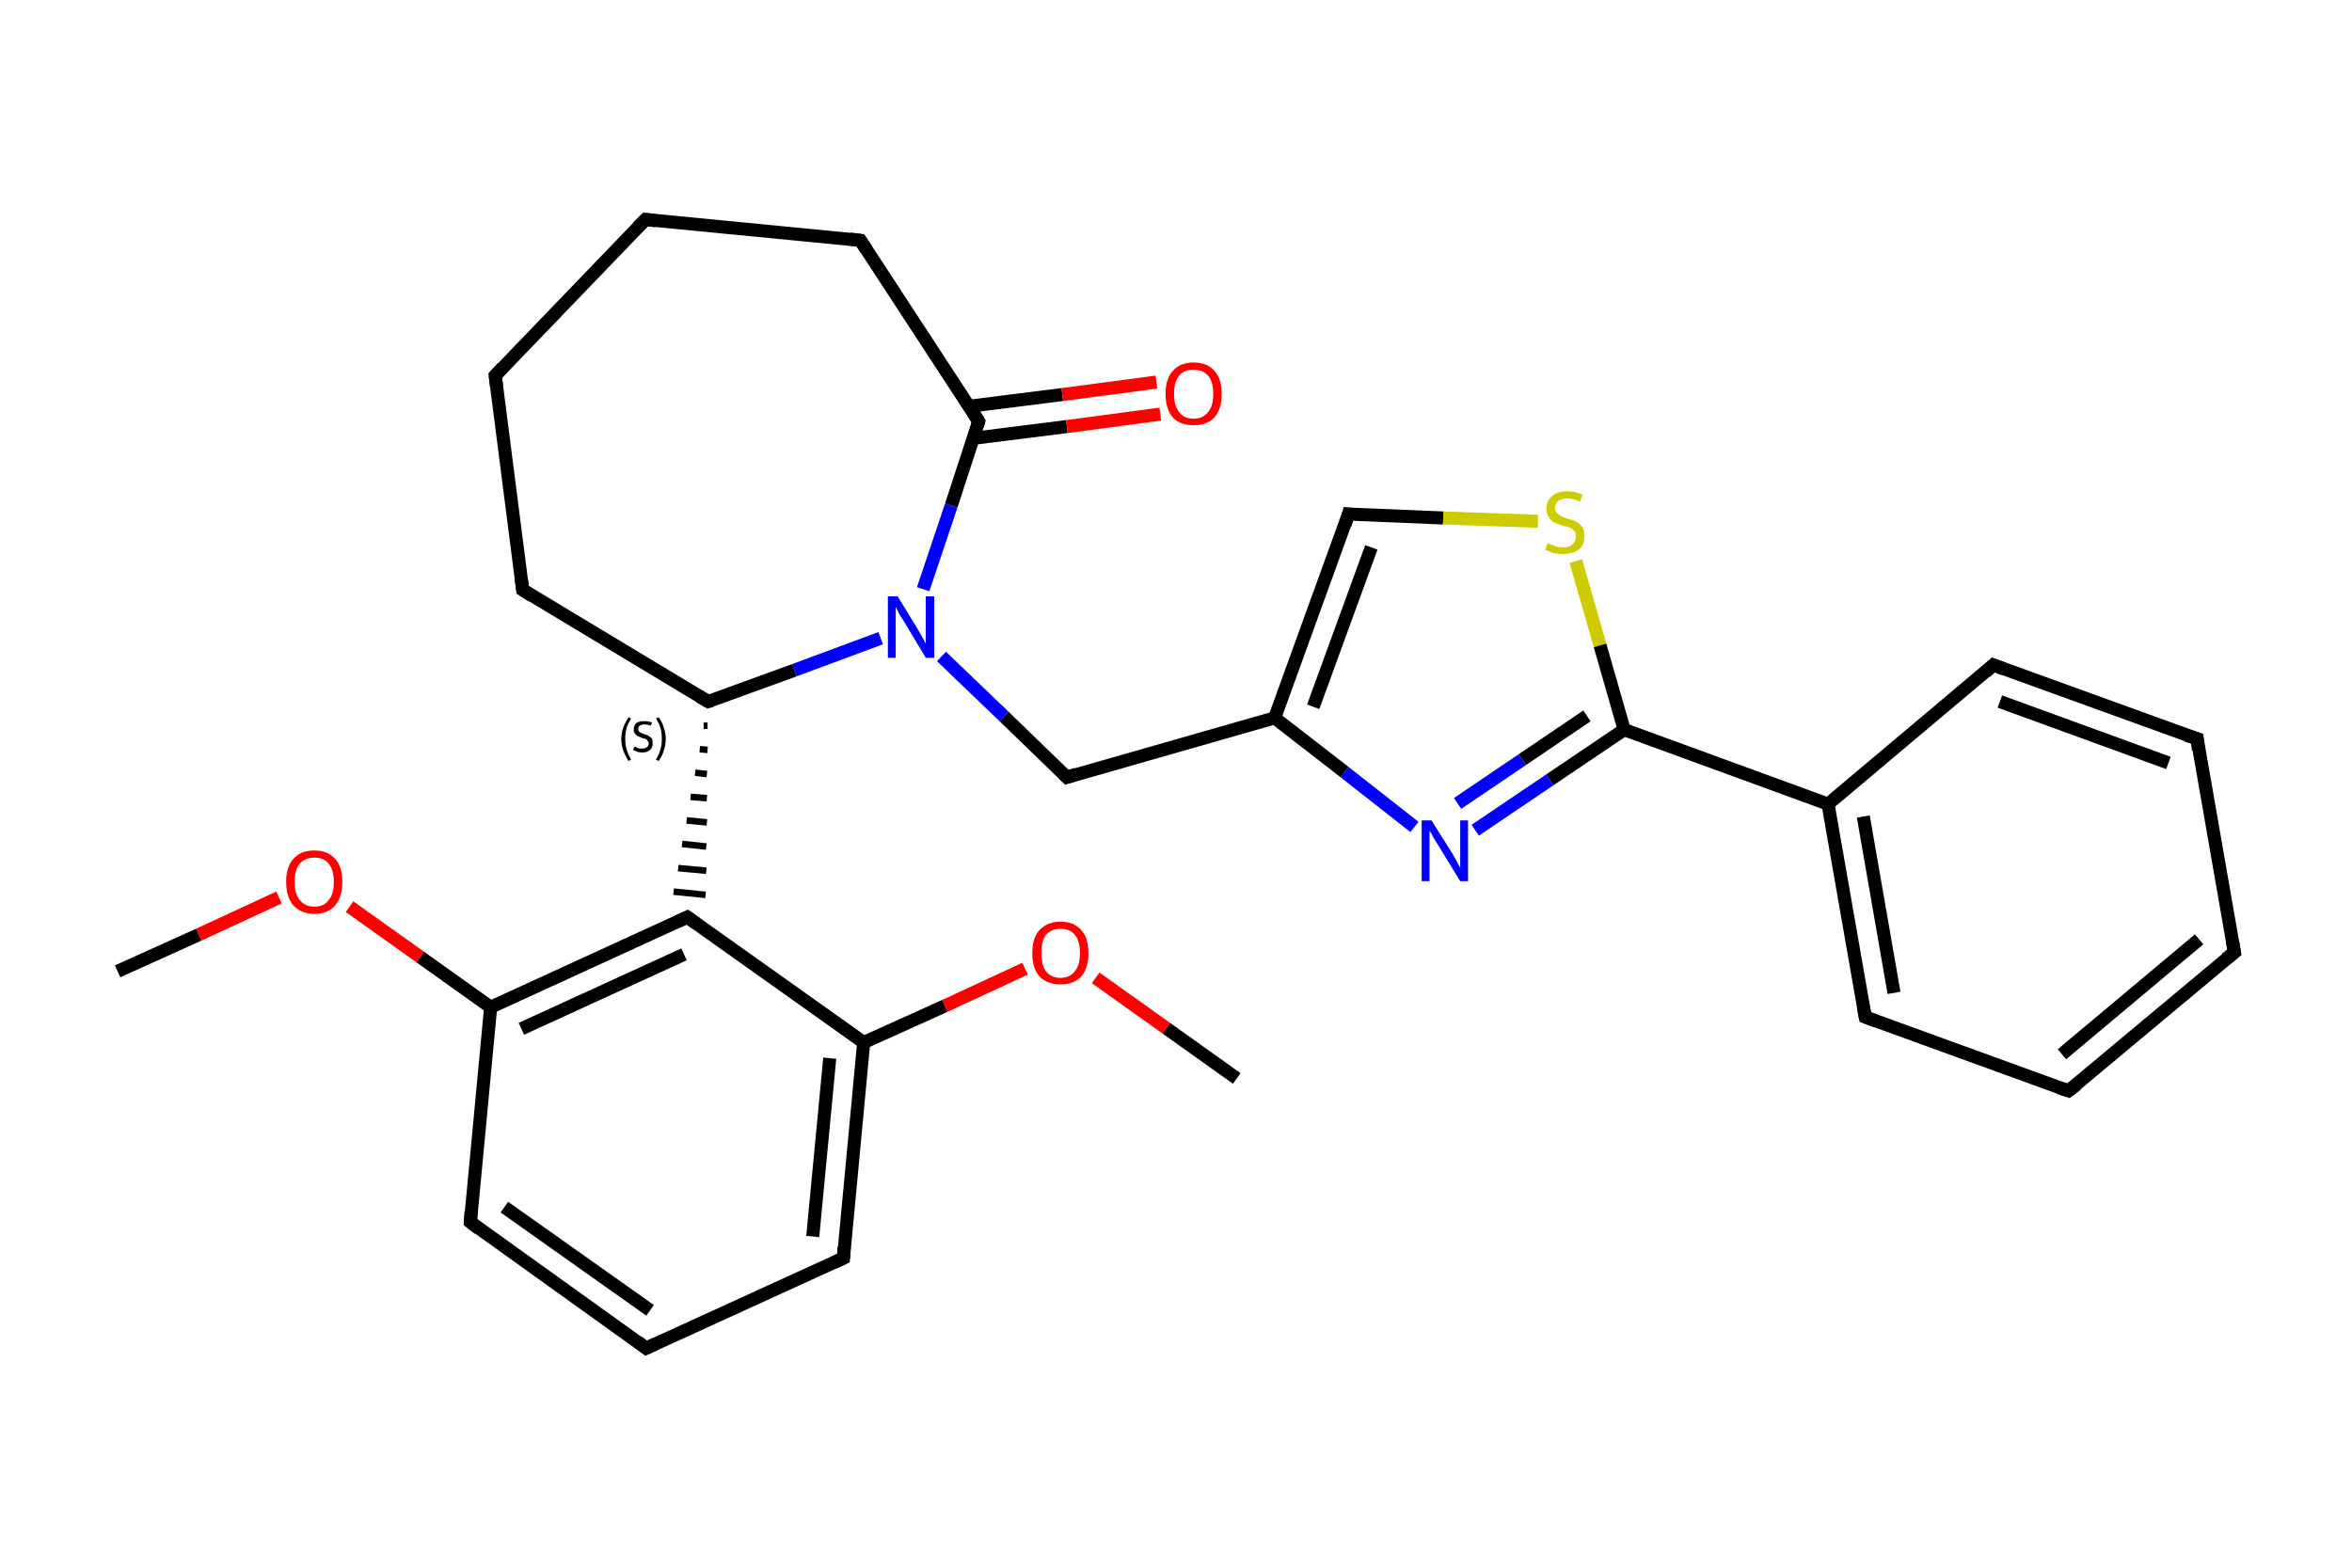 <?xml version='1.0' encoding='iso-8859-1'?>
<svg version='1.1' baseProfile='full'
              xmlns='http://www.w3.org/2000/svg'
                      xmlns:rdkit='http://www.rdkit.org/xml'
                      xmlns:xlink='http://www.w3.org/1999/xlink'
                  xml:space='preserve'
width='360px' height='240px' viewBox='0 0 360 240'>
<!-- END OF HEADER -->
<rect style='opacity:1.0;fill:#FFFFFF;stroke:none' width='360.0' height='240.0' x='0.0' y='0.0'> </rect>
<path class='bond-0 atom-0 atom-1' d='M 189.3,165.1 L 178.5,157.4' style='fill:none;fill-rule:evenodd;stroke:#000000;stroke-width:2.0px;stroke-linecap:butt;stroke-linejoin:miter;stroke-opacity:1' />
<path class='bond-0 atom-0 atom-1' d='M 178.5,157.4 L 167.7,149.7' style='fill:none;fill-rule:evenodd;stroke:#FF0000;stroke-width:2.0px;stroke-linecap:butt;stroke-linejoin:miter;stroke-opacity:1' />
<path class='bond-1 atom-1 atom-2' d='M 156.9,148.3 L 144.6,154.0' style='fill:none;fill-rule:evenodd;stroke:#FF0000;stroke-width:2.0px;stroke-linecap:butt;stroke-linejoin:miter;stroke-opacity:1' />
<path class='bond-1 atom-1 atom-2' d='M 144.6,154.0 L 132.2,159.6' style='fill:none;fill-rule:evenodd;stroke:#000000;stroke-width:2.0px;stroke-linecap:butt;stroke-linejoin:miter;stroke-opacity:1' />
<path class='bond-2 atom-2 atom-3' d='M 132.2,159.6 L 129.1,192.6' style='fill:none;fill-rule:evenodd;stroke:#000000;stroke-width:2.0px;stroke-linecap:butt;stroke-linejoin:miter;stroke-opacity:1' />
<path class='bond-2 atom-2 atom-3' d='M 127.0,162.0 L 124.4,189.3' style='fill:none;fill-rule:evenodd;stroke:#000000;stroke-width:2.0px;stroke-linecap:butt;stroke-linejoin:miter;stroke-opacity:1' />
<path class='bond-3 atom-3 atom-4' d='M 129.1,192.6 L 98.9,206.4' style='fill:none;fill-rule:evenodd;stroke:#000000;stroke-width:2.0px;stroke-linecap:butt;stroke-linejoin:miter;stroke-opacity:1' />
<path class='bond-4 atom-4 atom-5' d='M 98.9,206.4 L 72.0,187.1' style='fill:none;fill-rule:evenodd;stroke:#000000;stroke-width:2.0px;stroke-linecap:butt;stroke-linejoin:miter;stroke-opacity:1' />
<path class='bond-4 atom-4 atom-5' d='M 99.5,200.6 L 77.2,184.8' style='fill:none;fill-rule:evenodd;stroke:#000000;stroke-width:2.0px;stroke-linecap:butt;stroke-linejoin:miter;stroke-opacity:1' />
<path class='bond-5 atom-5 atom-6' d='M 72.0,187.1 L 75.1,154.2' style='fill:none;fill-rule:evenodd;stroke:#000000;stroke-width:2.0px;stroke-linecap:butt;stroke-linejoin:miter;stroke-opacity:1' />
<path class='bond-6 atom-6 atom-7' d='M 75.1,154.2 L 64.3,146.5' style='fill:none;fill-rule:evenodd;stroke:#000000;stroke-width:2.0px;stroke-linecap:butt;stroke-linejoin:miter;stroke-opacity:1' />
<path class='bond-6 atom-6 atom-7' d='M 64.3,146.5 L 53.5,138.8' style='fill:none;fill-rule:evenodd;stroke:#FF0000;stroke-width:2.0px;stroke-linecap:butt;stroke-linejoin:miter;stroke-opacity:1' />
<path class='bond-7 atom-7 atom-8' d='M 42.7,137.4 L 30.4,143.1' style='fill:none;fill-rule:evenodd;stroke:#FF0000;stroke-width:2.0px;stroke-linecap:butt;stroke-linejoin:miter;stroke-opacity:1' />
<path class='bond-7 atom-7 atom-8' d='M 30.4,143.1 L 18.0,148.7' style='fill:none;fill-rule:evenodd;stroke:#000000;stroke-width:2.0px;stroke-linecap:butt;stroke-linejoin:miter;stroke-opacity:1' />
<path class='bond-8 atom-6 atom-9' d='M 75.1,154.2 L 105.2,140.4' style='fill:none;fill-rule:evenodd;stroke:#000000;stroke-width:2.0px;stroke-linecap:butt;stroke-linejoin:miter;stroke-opacity:1' />
<path class='bond-8 atom-6 atom-9' d='M 79.8,157.5 L 104.7,146.1' style='fill:none;fill-rule:evenodd;stroke:#000000;stroke-width:2.0px;stroke-linecap:butt;stroke-linejoin:miter;stroke-opacity:1' />
<path class='bond-9 atom-10 atom-9' d='M 107.7,111.1 L 108.3,111.1' style='fill:none;fill-rule:evenodd;stroke:#000000;stroke-width:1.0px;stroke-linecap:butt;stroke-linejoin:miter;stroke-opacity:1' />
<path class='bond-9 atom-10 atom-9' d='M 107.1,114.7 L 108.3,114.8' style='fill:none;fill-rule:evenodd;stroke:#000000;stroke-width:1.0px;stroke-linecap:butt;stroke-linejoin:miter;stroke-opacity:1' />
<path class='bond-9 atom-10 atom-9' d='M 106.4,118.3 L 108.2,118.5' style='fill:none;fill-rule:evenodd;stroke:#000000;stroke-width:1.0px;stroke-linecap:butt;stroke-linejoin:miter;stroke-opacity:1' />
<path class='bond-9 atom-10 atom-9' d='M 105.7,122.0 L 108.2,122.2' style='fill:none;fill-rule:evenodd;stroke:#000000;stroke-width:1.0px;stroke-linecap:butt;stroke-linejoin:miter;stroke-opacity:1' />
<path class='bond-9 atom-10 atom-9' d='M 105.1,125.6 L 108.2,125.9' style='fill:none;fill-rule:evenodd;stroke:#000000;stroke-width:1.0px;stroke-linecap:butt;stroke-linejoin:miter;stroke-opacity:1' />
<path class='bond-9 atom-10 atom-9' d='M 104.4,129.2 L 108.1,129.6' style='fill:none;fill-rule:evenodd;stroke:#000000;stroke-width:1.0px;stroke-linecap:butt;stroke-linejoin:miter;stroke-opacity:1' />
<path class='bond-9 atom-10 atom-9' d='M 103.8,132.9 L 108.1,133.3' style='fill:none;fill-rule:evenodd;stroke:#000000;stroke-width:1.0px;stroke-linecap:butt;stroke-linejoin:miter;stroke-opacity:1' />
<path class='bond-9 atom-10 atom-9' d='M 103.1,136.5 L 108.0,137.0' style='fill:none;fill-rule:evenodd;stroke:#000000;stroke-width:1.0px;stroke-linecap:butt;stroke-linejoin:miter;stroke-opacity:1' />
<path class='bond-10 atom-10 atom-11' d='M 108.4,107.4 L 80.0,90.3' style='fill:none;fill-rule:evenodd;stroke:#000000;stroke-width:2.0px;stroke-linecap:butt;stroke-linejoin:miter;stroke-opacity:1' />
<path class='bond-11 atom-11 atom-12' d='M 80.0,90.3 L 75.8,57.5' style='fill:none;fill-rule:evenodd;stroke:#000000;stroke-width:2.0px;stroke-linecap:butt;stroke-linejoin:miter;stroke-opacity:1' />
<path class='bond-12 atom-12 atom-13' d='M 75.8,57.5 L 98.8,33.6' style='fill:none;fill-rule:evenodd;stroke:#000000;stroke-width:2.0px;stroke-linecap:butt;stroke-linejoin:miter;stroke-opacity:1' />
<path class='bond-13 atom-13 atom-14' d='M 98.8,33.6 L 131.7,36.8' style='fill:none;fill-rule:evenodd;stroke:#000000;stroke-width:2.0px;stroke-linecap:butt;stroke-linejoin:miter;stroke-opacity:1' />
<path class='bond-14 atom-14 atom-15' d='M 131.7,36.8 L 149.8,64.5' style='fill:none;fill-rule:evenodd;stroke:#000000;stroke-width:2.0px;stroke-linecap:butt;stroke-linejoin:miter;stroke-opacity:1' />
<path class='bond-15 atom-15 atom-16' d='M 149.0,67.1 L 163.3,65.3' style='fill:none;fill-rule:evenodd;stroke:#000000;stroke-width:2.0px;stroke-linecap:butt;stroke-linejoin:miter;stroke-opacity:1' />
<path class='bond-15 atom-15 atom-16' d='M 163.3,65.3 L 177.6,63.4' style='fill:none;fill-rule:evenodd;stroke:#FF0000;stroke-width:2.0px;stroke-linecap:butt;stroke-linejoin:miter;stroke-opacity:1' />
<path class='bond-15 atom-15 atom-16' d='M 148.3,62.2 L 162.6,60.4' style='fill:none;fill-rule:evenodd;stroke:#000000;stroke-width:2.0px;stroke-linecap:butt;stroke-linejoin:miter;stroke-opacity:1' />
<path class='bond-15 atom-15 atom-16' d='M 162.6,60.4 L 177.0,58.5' style='fill:none;fill-rule:evenodd;stroke:#FF0000;stroke-width:2.0px;stroke-linecap:butt;stroke-linejoin:miter;stroke-opacity:1' />
<path class='bond-16 atom-15 atom-17' d='M 149.8,64.5 L 145.6,77.4' style='fill:none;fill-rule:evenodd;stroke:#000000;stroke-width:2.0px;stroke-linecap:butt;stroke-linejoin:miter;stroke-opacity:1' />
<path class='bond-16 atom-15 atom-17' d='M 145.6,77.4 L 141.3,90.2' style='fill:none;fill-rule:evenodd;stroke:#0000FF;stroke-width:2.0px;stroke-linecap:butt;stroke-linejoin:miter;stroke-opacity:1' />
<path class='bond-17 atom-17 atom-18' d='M 144.1,100.5 L 153.7,109.7' style='fill:none;fill-rule:evenodd;stroke:#0000FF;stroke-width:2.0px;stroke-linecap:butt;stroke-linejoin:miter;stroke-opacity:1' />
<path class='bond-17 atom-17 atom-18' d='M 153.7,109.7 L 163.3,119.0' style='fill:none;fill-rule:evenodd;stroke:#000000;stroke-width:2.0px;stroke-linecap:butt;stroke-linejoin:miter;stroke-opacity:1' />
<path class='bond-18 atom-18 atom-19' d='M 163.3,119.0 L 195.1,109.9' style='fill:none;fill-rule:evenodd;stroke:#000000;stroke-width:2.0px;stroke-linecap:butt;stroke-linejoin:miter;stroke-opacity:1' />
<path class='bond-19 atom-19 atom-20' d='M 195.1,109.9 L 206.4,78.7' style='fill:none;fill-rule:evenodd;stroke:#000000;stroke-width:2.0px;stroke-linecap:butt;stroke-linejoin:miter;stroke-opacity:1' />
<path class='bond-19 atom-19 atom-20' d='M 201.0,108.2 L 209.9,83.8' style='fill:none;fill-rule:evenodd;stroke:#000000;stroke-width:2.0px;stroke-linecap:butt;stroke-linejoin:miter;stroke-opacity:1' />
<path class='bond-20 atom-20 atom-21' d='M 206.4,78.7 L 220.9,79.3' style='fill:none;fill-rule:evenodd;stroke:#000000;stroke-width:2.0px;stroke-linecap:butt;stroke-linejoin:miter;stroke-opacity:1' />
<path class='bond-20 atom-20 atom-21' d='M 220.9,79.3 L 235.4,79.8' style='fill:none;fill-rule:evenodd;stroke:#CCCC00;stroke-width:2.0px;stroke-linecap:butt;stroke-linejoin:miter;stroke-opacity:1' />
<path class='bond-21 atom-21 atom-22' d='M 241.2,85.9 L 244.9,98.8' style='fill:none;fill-rule:evenodd;stroke:#CCCC00;stroke-width:2.0px;stroke-linecap:butt;stroke-linejoin:miter;stroke-opacity:1' />
<path class='bond-21 atom-21 atom-22' d='M 244.9,98.8 L 248.6,111.7' style='fill:none;fill-rule:evenodd;stroke:#000000;stroke-width:2.0px;stroke-linecap:butt;stroke-linejoin:miter;stroke-opacity:1' />
<path class='bond-22 atom-22 atom-23' d='M 248.6,111.7 L 279.8,123.1' style='fill:none;fill-rule:evenodd;stroke:#000000;stroke-width:2.0px;stroke-linecap:butt;stroke-linejoin:miter;stroke-opacity:1' />
<path class='bond-23 atom-23 atom-24' d='M 279.8,123.1 L 285.5,155.7' style='fill:none;fill-rule:evenodd;stroke:#000000;stroke-width:2.0px;stroke-linecap:butt;stroke-linejoin:miter;stroke-opacity:1' />
<path class='bond-23 atom-23 atom-24' d='M 285.2,125.0 L 289.9,152.0' style='fill:none;fill-rule:evenodd;stroke:#000000;stroke-width:2.0px;stroke-linecap:butt;stroke-linejoin:miter;stroke-opacity:1' />
<path class='bond-24 atom-24 atom-25' d='M 285.5,155.7 L 316.6,167.0' style='fill:none;fill-rule:evenodd;stroke:#000000;stroke-width:2.0px;stroke-linecap:butt;stroke-linejoin:miter;stroke-opacity:1' />
<path class='bond-25 atom-25 atom-26' d='M 316.6,167.0 L 342.0,145.8' style='fill:none;fill-rule:evenodd;stroke:#000000;stroke-width:2.0px;stroke-linecap:butt;stroke-linejoin:miter;stroke-opacity:1' />
<path class='bond-25 atom-25 atom-26' d='M 315.6,161.4 L 336.6,143.8' style='fill:none;fill-rule:evenodd;stroke:#000000;stroke-width:2.0px;stroke-linecap:butt;stroke-linejoin:miter;stroke-opacity:1' />
<path class='bond-26 atom-26 atom-27' d='M 342.0,145.8 L 336.3,113.1' style='fill:none;fill-rule:evenodd;stroke:#000000;stroke-width:2.0px;stroke-linecap:butt;stroke-linejoin:miter;stroke-opacity:1' />
<path class='bond-27 atom-27 atom-28' d='M 336.3,113.1 L 305.1,101.8' style='fill:none;fill-rule:evenodd;stroke:#000000;stroke-width:2.0px;stroke-linecap:butt;stroke-linejoin:miter;stroke-opacity:1' />
<path class='bond-27 atom-27 atom-28' d='M 331.9,116.8 L 306.1,107.4' style='fill:none;fill-rule:evenodd;stroke:#000000;stroke-width:2.0px;stroke-linecap:butt;stroke-linejoin:miter;stroke-opacity:1' />
<path class='bond-28 atom-22 atom-29' d='M 248.6,111.7 L 237.2,119.4' style='fill:none;fill-rule:evenodd;stroke:#000000;stroke-width:2.0px;stroke-linecap:butt;stroke-linejoin:miter;stroke-opacity:1' />
<path class='bond-28 atom-22 atom-29' d='M 237.2,119.4 L 225.8,127.1' style='fill:none;fill-rule:evenodd;stroke:#0000FF;stroke-width:2.0px;stroke-linecap:butt;stroke-linejoin:miter;stroke-opacity:1' />
<path class='bond-28 atom-22 atom-29' d='M 242.9,109.6 L 233.0,116.3' style='fill:none;fill-rule:evenodd;stroke:#000000;stroke-width:2.0px;stroke-linecap:butt;stroke-linejoin:miter;stroke-opacity:1' />
<path class='bond-28 atom-22 atom-29' d='M 233.0,116.3 L 223.1,123.0' style='fill:none;fill-rule:evenodd;stroke:#0000FF;stroke-width:2.0px;stroke-linecap:butt;stroke-linejoin:miter;stroke-opacity:1' />
<path class='bond-29 atom-9 atom-2' d='M 105.2,140.4 L 132.2,159.6' style='fill:none;fill-rule:evenodd;stroke:#000000;stroke-width:2.0px;stroke-linecap:butt;stroke-linejoin:miter;stroke-opacity:1' />
<path class='bond-30 atom-17 atom-10' d='M 134.8,97.7 L 121.6,102.6' style='fill:none;fill-rule:evenodd;stroke:#0000FF;stroke-width:2.0px;stroke-linecap:butt;stroke-linejoin:miter;stroke-opacity:1' />
<path class='bond-30 atom-17 atom-10' d='M 121.6,102.6 L 108.4,107.4' style='fill:none;fill-rule:evenodd;stroke:#000000;stroke-width:2.0px;stroke-linecap:butt;stroke-linejoin:miter;stroke-opacity:1' />
<path class='bond-31 atom-29 atom-19' d='M 216.5,126.6 L 205.8,118.2' style='fill:none;fill-rule:evenodd;stroke:#0000FF;stroke-width:2.0px;stroke-linecap:butt;stroke-linejoin:miter;stroke-opacity:1' />
<path class='bond-31 atom-29 atom-19' d='M 205.8,118.2 L 195.1,109.9' style='fill:none;fill-rule:evenodd;stroke:#000000;stroke-width:2.0px;stroke-linecap:butt;stroke-linejoin:miter;stroke-opacity:1' />
<path class='bond-32 atom-28 atom-23' d='M 305.1,101.8 L 279.8,123.1' style='fill:none;fill-rule:evenodd;stroke:#000000;stroke-width:2.0px;stroke-linecap:butt;stroke-linejoin:miter;stroke-opacity:1' />
<path d='M 129.2,190.9 L 129.1,192.6 L 127.6,193.3' style='fill:none;stroke:#000000;stroke-width:2.0px;stroke-linecap:butt;stroke-linejoin:miter;stroke-opacity:1;' />
<path d='M 100.4,205.7 L 98.9,206.4 L 97.6,205.4' style='fill:none;stroke:#000000;stroke-width:2.0px;stroke-linecap:butt;stroke-linejoin:miter;stroke-opacity:1;' />
<path d='M 73.3,188.1 L 72.0,187.1 L 72.1,185.5' style='fill:none;stroke:#000000;stroke-width:2.0px;stroke-linecap:butt;stroke-linejoin:miter;stroke-opacity:1;' />
<path d='M 103.7,141.1 L 105.2,140.4 L 106.6,141.4' style='fill:none;stroke:#000000;stroke-width:2.0px;stroke-linecap:butt;stroke-linejoin:miter;stroke-opacity:1;' />
<path d='M 107.0,106.6 L 108.4,107.4 L 109.0,107.2' style='fill:none;stroke:#000000;stroke-width:2.0px;stroke-linecap:butt;stroke-linejoin:miter;stroke-opacity:1;' />
<path d='M 81.4,91.2 L 80.0,90.3 L 79.8,88.7' style='fill:none;stroke:#000000;stroke-width:2.0px;stroke-linecap:butt;stroke-linejoin:miter;stroke-opacity:1;' />
<path d='M 76.0,59.1 L 75.8,57.5 L 76.9,56.3' style='fill:none;stroke:#000000;stroke-width:2.0px;stroke-linecap:butt;stroke-linejoin:miter;stroke-opacity:1;' />
<path d='M 97.6,34.8 L 98.8,33.6 L 100.4,33.8' style='fill:none;stroke:#000000;stroke-width:2.0px;stroke-linecap:butt;stroke-linejoin:miter;stroke-opacity:1;' />
<path d='M 130.1,36.6 L 131.7,36.8 L 132.6,38.2' style='fill:none;stroke:#000000;stroke-width:2.0px;stroke-linecap:butt;stroke-linejoin:miter;stroke-opacity:1;' />
<path d='M 148.9,63.1 L 149.8,64.5 L 149.6,65.2' style='fill:none;stroke:#000000;stroke-width:2.0px;stroke-linecap:butt;stroke-linejoin:miter;stroke-opacity:1;' />
<path d='M 162.8,118.5 L 163.3,119.0 L 164.8,118.5' style='fill:none;stroke:#000000;stroke-width:2.0px;stroke-linecap:butt;stroke-linejoin:miter;stroke-opacity:1;' />
<path d='M 205.9,80.3 L 206.4,78.7 L 207.2,78.8' style='fill:none;stroke:#000000;stroke-width:2.0px;stroke-linecap:butt;stroke-linejoin:miter;stroke-opacity:1;' />
<path d='M 285.2,154.1 L 285.5,155.7 L 287.1,156.3' style='fill:none;stroke:#000000;stroke-width:2.0px;stroke-linecap:butt;stroke-linejoin:miter;stroke-opacity:1;' />
<path d='M 315.1,166.5 L 316.6,167.0 L 317.9,166.0' style='fill:none;stroke:#000000;stroke-width:2.0px;stroke-linecap:butt;stroke-linejoin:miter;stroke-opacity:1;' />
<path d='M 340.7,146.8 L 342.0,145.8 L 341.7,144.1' style='fill:none;stroke:#000000;stroke-width:2.0px;stroke-linecap:butt;stroke-linejoin:miter;stroke-opacity:1;' />
<path d='M 336.5,114.8 L 336.3,113.1 L 334.7,112.6' style='fill:none;stroke:#000000;stroke-width:2.0px;stroke-linecap:butt;stroke-linejoin:miter;stroke-opacity:1;' />
<path d='M 306.7,102.4 L 305.1,101.8 L 303.9,102.9' style='fill:none;stroke:#000000;stroke-width:2.0px;stroke-linecap:butt;stroke-linejoin:miter;stroke-opacity:1;' />
<path class='atom-1' d='M 158.0 145.9
Q 158.0 143.6, 159.1 142.4
Q 160.3 141.1, 162.3 141.1
Q 164.4 141.1, 165.5 142.4
Q 166.6 143.6, 166.6 145.9
Q 166.6 148.2, 165.5 149.5
Q 164.4 150.7, 162.3 150.7
Q 160.3 150.7, 159.1 149.5
Q 158.0 148.2, 158.0 145.9
M 162.3 149.7
Q 163.8 149.7, 164.5 148.7
Q 165.3 147.8, 165.3 145.9
Q 165.3 144.0, 164.5 143.1
Q 163.8 142.2, 162.3 142.2
Q 160.9 142.2, 160.1 143.1
Q 159.4 144.0, 159.4 145.9
Q 159.4 147.8, 160.1 148.7
Q 160.9 149.7, 162.3 149.7
' fill='#FF0000'/>
<path class='atom-7' d='M 43.8 135.0
Q 43.8 132.7, 44.9 131.5
Q 46.0 130.2, 48.1 130.2
Q 50.2 130.2, 51.3 131.5
Q 52.4 132.7, 52.4 135.0
Q 52.4 137.3, 51.3 138.6
Q 50.2 139.9, 48.1 139.9
Q 46.1 139.9, 44.9 138.6
Q 43.8 137.3, 43.8 135.0
M 48.1 138.8
Q 49.6 138.8, 50.3 137.8
Q 51.1 136.9, 51.1 135.0
Q 51.1 133.2, 50.3 132.2
Q 49.6 131.3, 48.1 131.3
Q 46.7 131.3, 45.9 132.2
Q 45.1 133.1, 45.1 135.0
Q 45.1 136.9, 45.9 137.8
Q 46.7 138.8, 48.1 138.8
' fill='#FF0000'/>
<path class='atom-16' d='M 178.4 60.3
Q 178.4 58.0, 179.5 56.8
Q 180.6 55.5, 182.7 55.5
Q 184.8 55.5, 185.9 56.8
Q 187.0 58.0, 187.0 60.3
Q 187.0 62.6, 185.9 63.9
Q 184.7 65.1, 182.7 65.1
Q 180.6 65.1, 179.5 63.9
Q 178.4 62.6, 178.4 60.3
M 182.7 64.1
Q 184.1 64.1, 184.9 63.1
Q 185.7 62.2, 185.7 60.3
Q 185.7 58.4, 184.9 57.5
Q 184.1 56.6, 182.7 56.6
Q 181.2 56.6, 180.5 57.5
Q 179.7 58.4, 179.7 60.3
Q 179.7 62.2, 180.5 63.1
Q 181.2 64.1, 182.7 64.1
' fill='#FF0000'/>
<path class='atom-17' d='M 137.4 91.3
L 140.4 96.2
Q 140.7 96.7, 141.2 97.6
Q 141.7 98.5, 141.7 98.6
L 141.7 91.3
L 143.0 91.3
L 143.0 100.7
L 141.7 100.7
L 138.4 95.2
Q 138.0 94.6, 137.6 93.9
Q 137.2 93.1, 137.1 92.9
L 137.1 100.7
L 135.9 100.7
L 135.9 91.3
L 137.4 91.3
' fill='#0000FF'/>
<path class='atom-21' d='M 236.9 83.1
Q 237.0 83.2, 237.4 83.4
Q 237.9 83.5, 238.3 83.7
Q 238.8 83.8, 239.3 83.8
Q 240.2 83.8, 240.7 83.3
Q 241.2 82.9, 241.2 82.1
Q 241.2 81.6, 241.0 81.3
Q 240.7 81.0, 240.3 80.8
Q 239.9 80.6, 239.2 80.5
Q 238.4 80.2, 237.9 80.0
Q 237.4 79.7, 237.1 79.2
Q 236.7 78.7, 236.7 77.9
Q 236.7 76.7, 237.5 76.0
Q 238.3 75.2, 239.9 75.2
Q 241.0 75.2, 242.2 75.7
L 241.9 76.8
Q 240.8 76.3, 239.9 76.3
Q 239.0 76.3, 238.5 76.7
Q 238.0 77.1, 238.0 77.7
Q 238.0 78.2, 238.3 78.5
Q 238.6 78.8, 238.9 79.0
Q 239.3 79.2, 239.9 79.4
Q 240.8 79.6, 241.3 79.9
Q 241.8 80.2, 242.2 80.7
Q 242.5 81.2, 242.5 82.1
Q 242.5 83.4, 241.7 84.1
Q 240.8 84.8, 239.4 84.8
Q 238.5 84.8, 237.9 84.7
Q 237.3 84.5, 236.5 84.2
L 236.9 83.1
' fill='#CCCC00'/>
<path class='atom-29' d='M 219.1 125.6
L 222.2 130.5
Q 222.5 131.0, 223.0 131.9
Q 223.5 132.8, 223.5 132.9
L 223.5 125.6
L 224.7 125.6
L 224.7 134.9
L 223.5 134.9
L 220.2 129.5
Q 219.8 128.9, 219.4 128.2
Q 219.0 127.4, 218.8 127.2
L 218.8 134.9
L 217.6 134.9
L 217.6 125.6
L 219.1 125.6
' fill='#0000FF'/>
<path class='note' d='M 95.1 113.1
Q 95.1 112.2, 95.4 111.4
Q 95.7 110.6, 96.2 109.8
L 96.6 110.0
Q 96.1 110.8, 95.9 111.5
Q 95.7 112.2, 95.7 113.1
Q 95.7 114.0, 95.9 114.7
Q 96.1 115.4, 96.6 116.3
L 96.2 116.5
Q 95.7 115.7, 95.4 114.9
Q 95.1 114.1, 95.1 113.1
' fill='#000000'/>
<path class='note' d='M 97.1 114.3
Q 97.2 114.3, 97.4 114.4
Q 97.6 114.5, 97.8 114.6
Q 98.1 114.6, 98.3 114.6
Q 98.8 114.6, 99.0 114.4
Q 99.3 114.2, 99.3 113.8
Q 99.3 113.5, 99.1 113.4
Q 99.0 113.2, 98.8 113.1
Q 98.6 113.1, 98.3 113.0
Q 97.9 112.8, 97.6 112.7
Q 97.4 112.6, 97.2 112.3
Q 97.0 112.1, 97.0 111.7
Q 97.0 111.1, 97.4 110.7
Q 97.8 110.4, 98.6 110.4
Q 99.2 110.4, 99.8 110.6
L 99.6 111.1
Q 99.1 110.9, 98.6 110.9
Q 98.2 110.9, 97.9 111.1
Q 97.7 111.3, 97.7 111.6
Q 97.7 111.8, 97.8 112.0
Q 98.0 112.1, 98.1 112.2
Q 98.3 112.3, 98.6 112.4
Q 99.1 112.5, 99.3 112.7
Q 99.6 112.8, 99.8 113.1
Q 99.9 113.4, 99.9 113.8
Q 99.9 114.5, 99.5 114.8
Q 99.1 115.2, 98.3 115.2
Q 97.9 115.2, 97.6 115.1
Q 97.3 115.0, 96.9 114.8
L 97.1 114.3
' fill='#000000'/>
<path class='note' d='M 101.9 113.1
Q 101.9 114.1, 101.6 114.9
Q 101.4 115.7, 100.8 116.5
L 100.4 116.3
Q 100.9 115.4, 101.1 114.7
Q 101.3 114.0, 101.3 113.1
Q 101.3 112.2, 101.1 111.5
Q 100.9 110.8, 100.4 110.0
L 100.8 109.8
Q 101.4 110.6, 101.6 111.4
Q 101.9 112.2, 101.9 113.1
' fill='#000000'/>
</svg>
